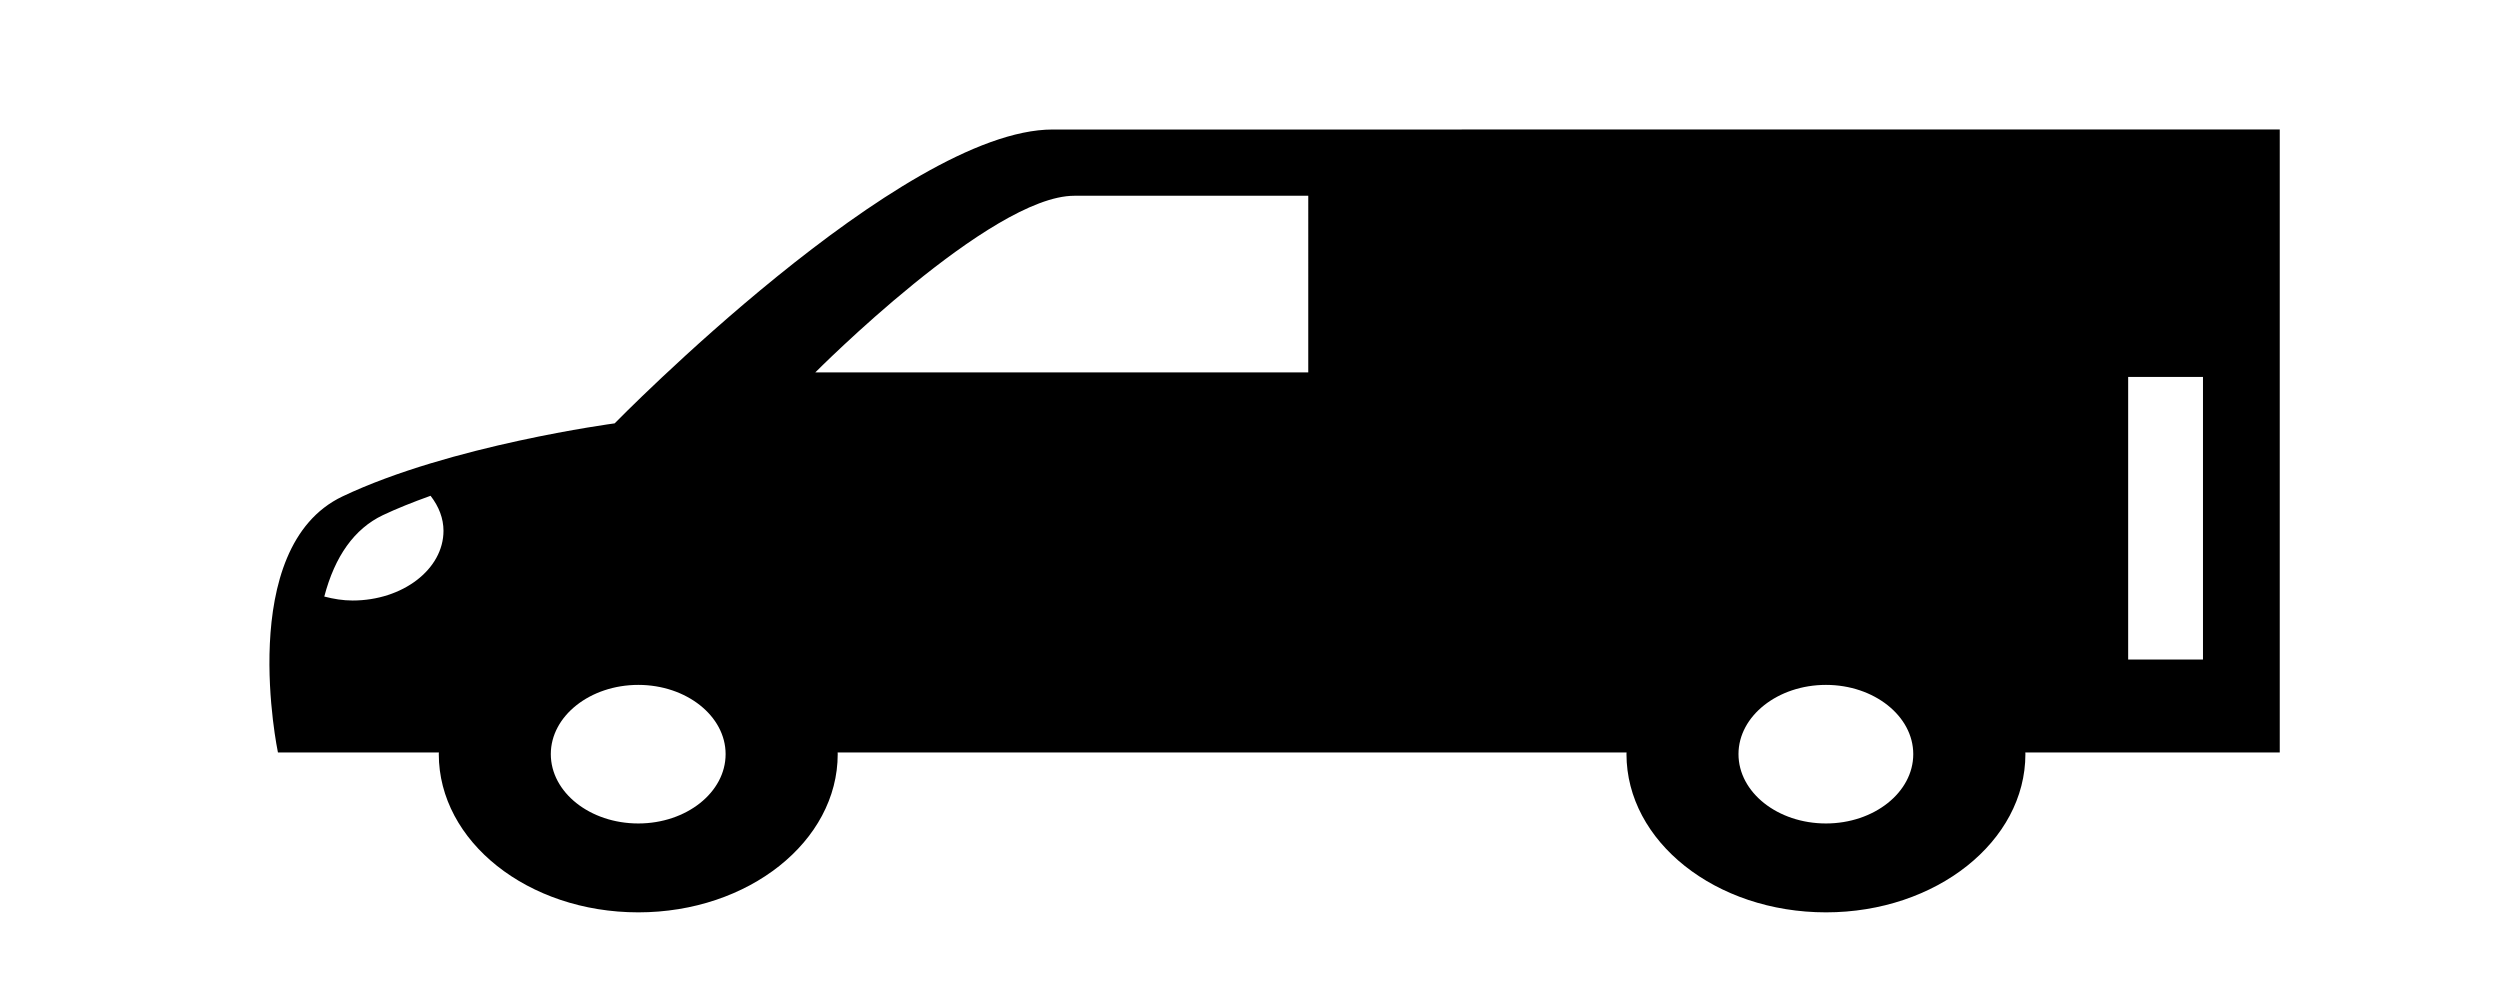 <?xml version="1.0" encoding="UTF-8" standalone="no"?>
<!-- Generator: Adobe Illustrator 16.0.0, SVG Export Plug-In . SVG Version: 6.00 Build 0)  -->

<svg
   xmlns:dc="http://purl.org/dc/elements/1.1/"
   xmlns:cc="http://creativecommons.org/ns#"
   xmlns:rdf="http://www.w3.org/1999/02/22-rdf-syntax-ns#"
   xmlns:svg="http://www.w3.org/2000/svg"
   xmlns="http://www.w3.org/2000/svg"
   xmlns:sodipodi="http://sodipodi.sourceforge.net/DTD/sodipodi-0.dtd"
   xmlns:inkscape="http://www.inkscape.org/namespaces/inkscape"
   version="1.1"
   id="Capa_1"
   x="0px"
   y="0px"
   width="300"
   height="120"
   viewBox="0 0 300 120"
   enable-background="new 0 0 512 512"
   xml:space="preserve"
   sodipodi:docname="van.svg"
   inkscape:version="0.92.4 (5da689c313, 2019-01-14)"><defs
   id="defs7" /><sodipodi:namedview
   pagecolor="#ffffff"
   bordercolor="#666666"
   borderopacity="1"
   objecttolerance="10"
   gridtolerance="10"
   guidetolerance="10"
   inkscape:pageopacity="0"
   inkscape:pageshadow="2"
   inkscape:window-width="1366"
   inkscape:window-height="705"
   id="namedview5"
   showgrid="false"
   inkscape:zoom="0.4609375"
   inkscape:cx="256"
   inkscape:cy="256"
   inkscape:window-x="-8"
   inkscape:window-y="-8"
   inkscape:window-maximized="1"
   inkscape:current-layer="Capa_1" />
<path
   d="m 126.317,15.541 c -18.073,0 -52.559,35.263 -52.559,35.263 0,0 -19.739,2.626 -32.655,8.765 -12.921,6.149 -7.75,30.728 -7.75,30.728 h 19.315 c 0,0.065 -0.013,0.127 -0.013,0.192 0,10.486 10.693,18.993 23.941,18.993 13.219,0 23.93,-8.511 23.93,-18.993 0,-0.065 -0.011,-0.127 -0.011,-0.192 h 94.673 c 0,0.065 -0.011,0.127 -0.011,0.192 0,10.486 10.695,18.993 23.944,18.993 13.208,0 23.927,-8.511 23.927,-18.993 0,-0.065 -0.011,-0.127 -0.011,-0.192 h 30.533 v -45.067 -29.693 c -10.354,0.004 -129.168,0.004 -147.251,0.004 z m -84.01,56.521 c -1.155,0 -2.287,-0.188 -3.393,-0.476 1.268,-4.844 3.616,-8.136 7.021,-9.763 1.672,-0.793 3.596,-1.56 5.733,-2.329 1,1.288 1.551,2.722 1.551,4.201 -5.5e-4,4.616 -4.896,8.367 -10.912,8.367 z m 34.288,26.754 c -5.804,0 -10.498,-3.741 -10.498,-8.323 0,-4.578 4.724,-8.306 10.498,-8.306 5.782,0 10.478,3.741 10.478,8.306 0.006,4.582 -4.696,8.323 -10.478,8.323 z m 80.396,-54.125 H 97.833 c 0,0 21.062,-21.199 31.083,-21.199 10.033,0 28.076,0 28.076,0 z m 62.126,54.125 c -5.802,0 -10.498,-3.736 -10.498,-8.323 0,-4.574 4.719,-8.306 10.498,-8.306 5.777,0 10.474,3.741 10.474,8.306 0.009,4.586 -4.704,8.323 -10.474,8.323 z m 45.241,-19.674 h -8.978 v -33.911 h 8.978 z"
   id="path2"
   inkscape:connector-curvature="0"
   style="stroke-width:0.485;fill:#000000;fill-opacity:1" />
</svg>